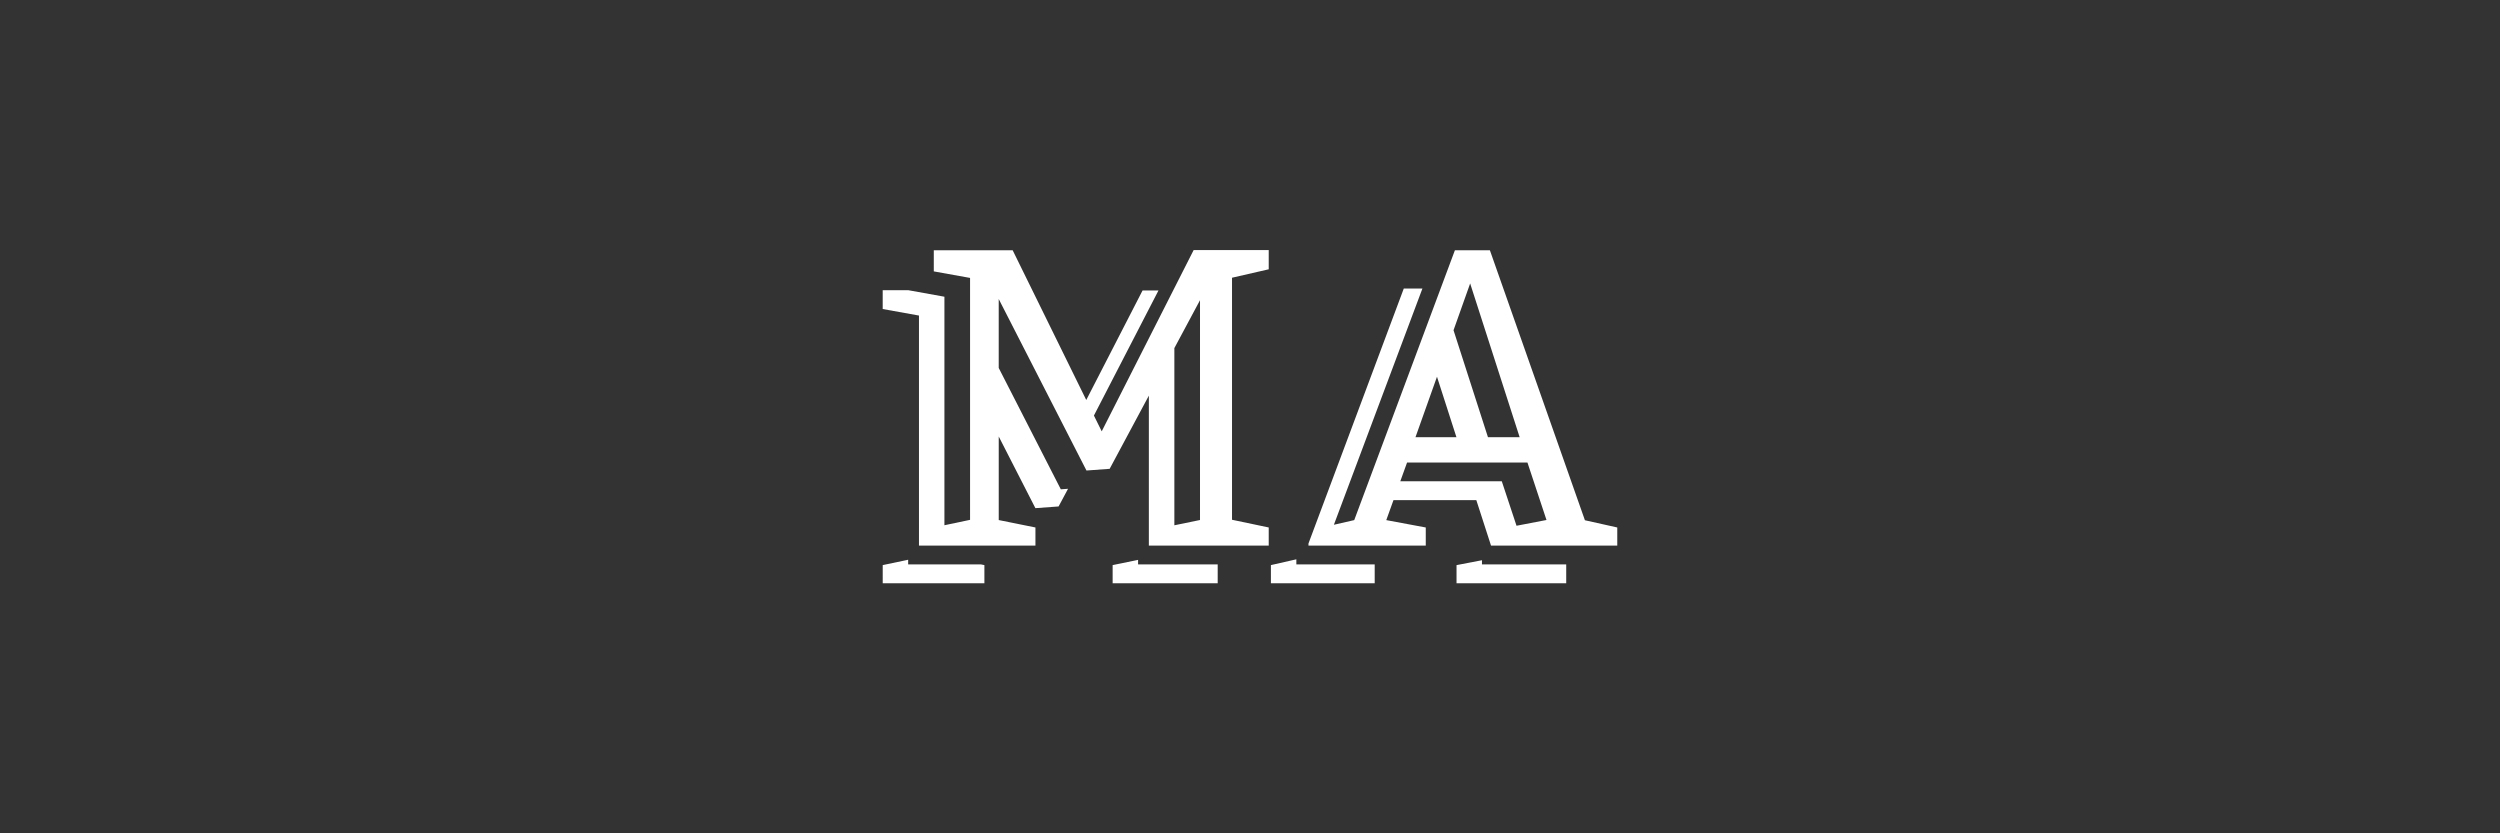 <?xml version="1.0" encoding="UTF-8" standalone="no"?>
<!-- Created with Inkscape (http://www.inkscape.org/) -->

<svg
   width="1536"
   height="512"
   viewBox="0 0 406.4 135.467"
   version="1.1"
   id="svg935"
   inkscape:version="1.2.2 (732a01da63, 2022-12-09)"
   sodipodi:docname="personal-logo-square.svg"
   inkscape:export-filename="personal-logo-3to1-spaced.svg"
   inkscape:export-xdpi="96"
   inkscape:export-ydpi="96"
   xmlns:inkscape="http://www.inkscape.org/namespaces/inkscape"
   xmlns:sodipodi="http://sodipodi.sourceforge.net/DTD/sodipodi-0.dtd"
   xmlns="http://www.w3.org/2000/svg"
   xmlns:svg="http://www.w3.org/2000/svg">
  <rect x="0" y="0" width="406.4" height="135.467" fill="#333333" stroke="none"/>
  <sodipodi:namedview
     id="namedview937"
     pagecolor="#ffffff"
     bordercolor="#000000"
     borderopacity="0.25"
     inkscape:showpageshadow="2"
     inkscape:pageopacity="0.0"
     inkscape:pagecheckerboard="0"
     inkscape:deskcolor="#d1d1d1"
     inkscape:document-units="mm"
     showgrid="false"
     inkscape:zoom="1.436055"
     inkscape:cx="268.79193"
     inkscape:cy="167.12452"
     inkscape:window-width="1920"
     inkscape:window-height="1009"
     inkscape:window-x="-8"
     inkscape:window-y="-8"
     inkscape:window-maximized="1"
     inkscape:current-layer="layer1"
     showguides="false" />
  <defs
     id="defs932" />
  <g
     inkscape:label="Layer 1"
     inkscape:groupmode="layer"
     id="layer1">
    <g
       id="use968"
       transform="matrix(2.7,0,0,2.7,-82.156,-237.92)"
       inkscape:export-filename="personal-logo.png"
       inkscape:export-xdpi="96"
       inkscape:export-ydpi="96"
       style="fill:#ffffff">
      <path
         id="path970"
         style="font-style:normal;font-variant:normal;font-weight:normal;font-stretch:normal;font-size:96px;font-family:Bitter;-inkscape-font-specification:Bitter;letter-spacing:10px;fill:#ffffff;stroke-width:0.265"
         d="m 120.131,103.188 h -2.108 l -6.06,16.245 -1.225,0.28 5.331,-14.224 h -1.122 l -5.739,15.351 c -2.6e-4,0.004 0,5.3e-4 0,5.3e-4 v 0.128 h 7.062 v -1.092 l -2.378,-0.443 0.434,-1.203 4.988,1e-5 0.885,2.738 c 2.534,0 5.068,-6e-5 7.601,-1e-4 v -1.092 l -1.948,-0.435 z m -28.732,0 h -4.75 v 1.27 l 2.184,0.393 v 14.566 l -1.544,0.325 V 105.983 L 85.109,105.59 h -1.536 v 1.134 l 2.184,0.393 c 0.003,4.615 -0.004,9.243 5.29e-4,13.851 h 7.012 v -1.092 l -2.21,-0.446 v -5.031 l 2.207,4.314 1.397,-0.102 0.569,-1.064 -0.435,0.032 -3.739,-7.308 v -4.15 l 5.283,10.326 1.397,-0.102 2.36,-4.407 c -6.1e-5,2.997 2.64e-4,6.055 -5.29e-4,9.03 h 7.217 v -1.092 l -2.21,-0.464 v -14.572 l 2.21,-0.508 v -1.156 h -4.521 l -5.534,10.912 -0.47,-0.95 3.888,-7.533 H 99.22 L 95.829,112.201 Z m 27.543,1.996 2.98,9.257 h -1.908 l -2.073,-6.44 z m -16.265,1.009 v 13.234 l -1.544,0.318 v -10.668 z m 14.268,4.608 1.171,3.64 h -2.466 z m -1.801,5.164 h 7.247 l 1.147,3.461 -1.804,0.347 -0.887,-2.677 h -6.111 z m -6.666,5.828 -1.532,0.349 v 1.092 h 6.249 V 122.1 l -4.717,-3.9e-4 z m -23.372,0.027 -1.532,0.322 v 1.092 h 6.122 v -1.092 l -0.207,-0.042 h -4.383 z m 13.843,0.007 -1.532,0.315 v 1.092 h 6.325 V 122.1 h -4.793 z m 20.705,0.021 -1.532,0.295 v 1.092 h 6.604 V 122.1 l -5.073,3e-5 z"
         sodipodi:nodetypes="cccccccccccccccccccccccccccccccccccccccccccccccccccccccccccccccccccccccccccccccccccccccccccccccccccccccccccc" />
    </g>
  </g>
</svg>
